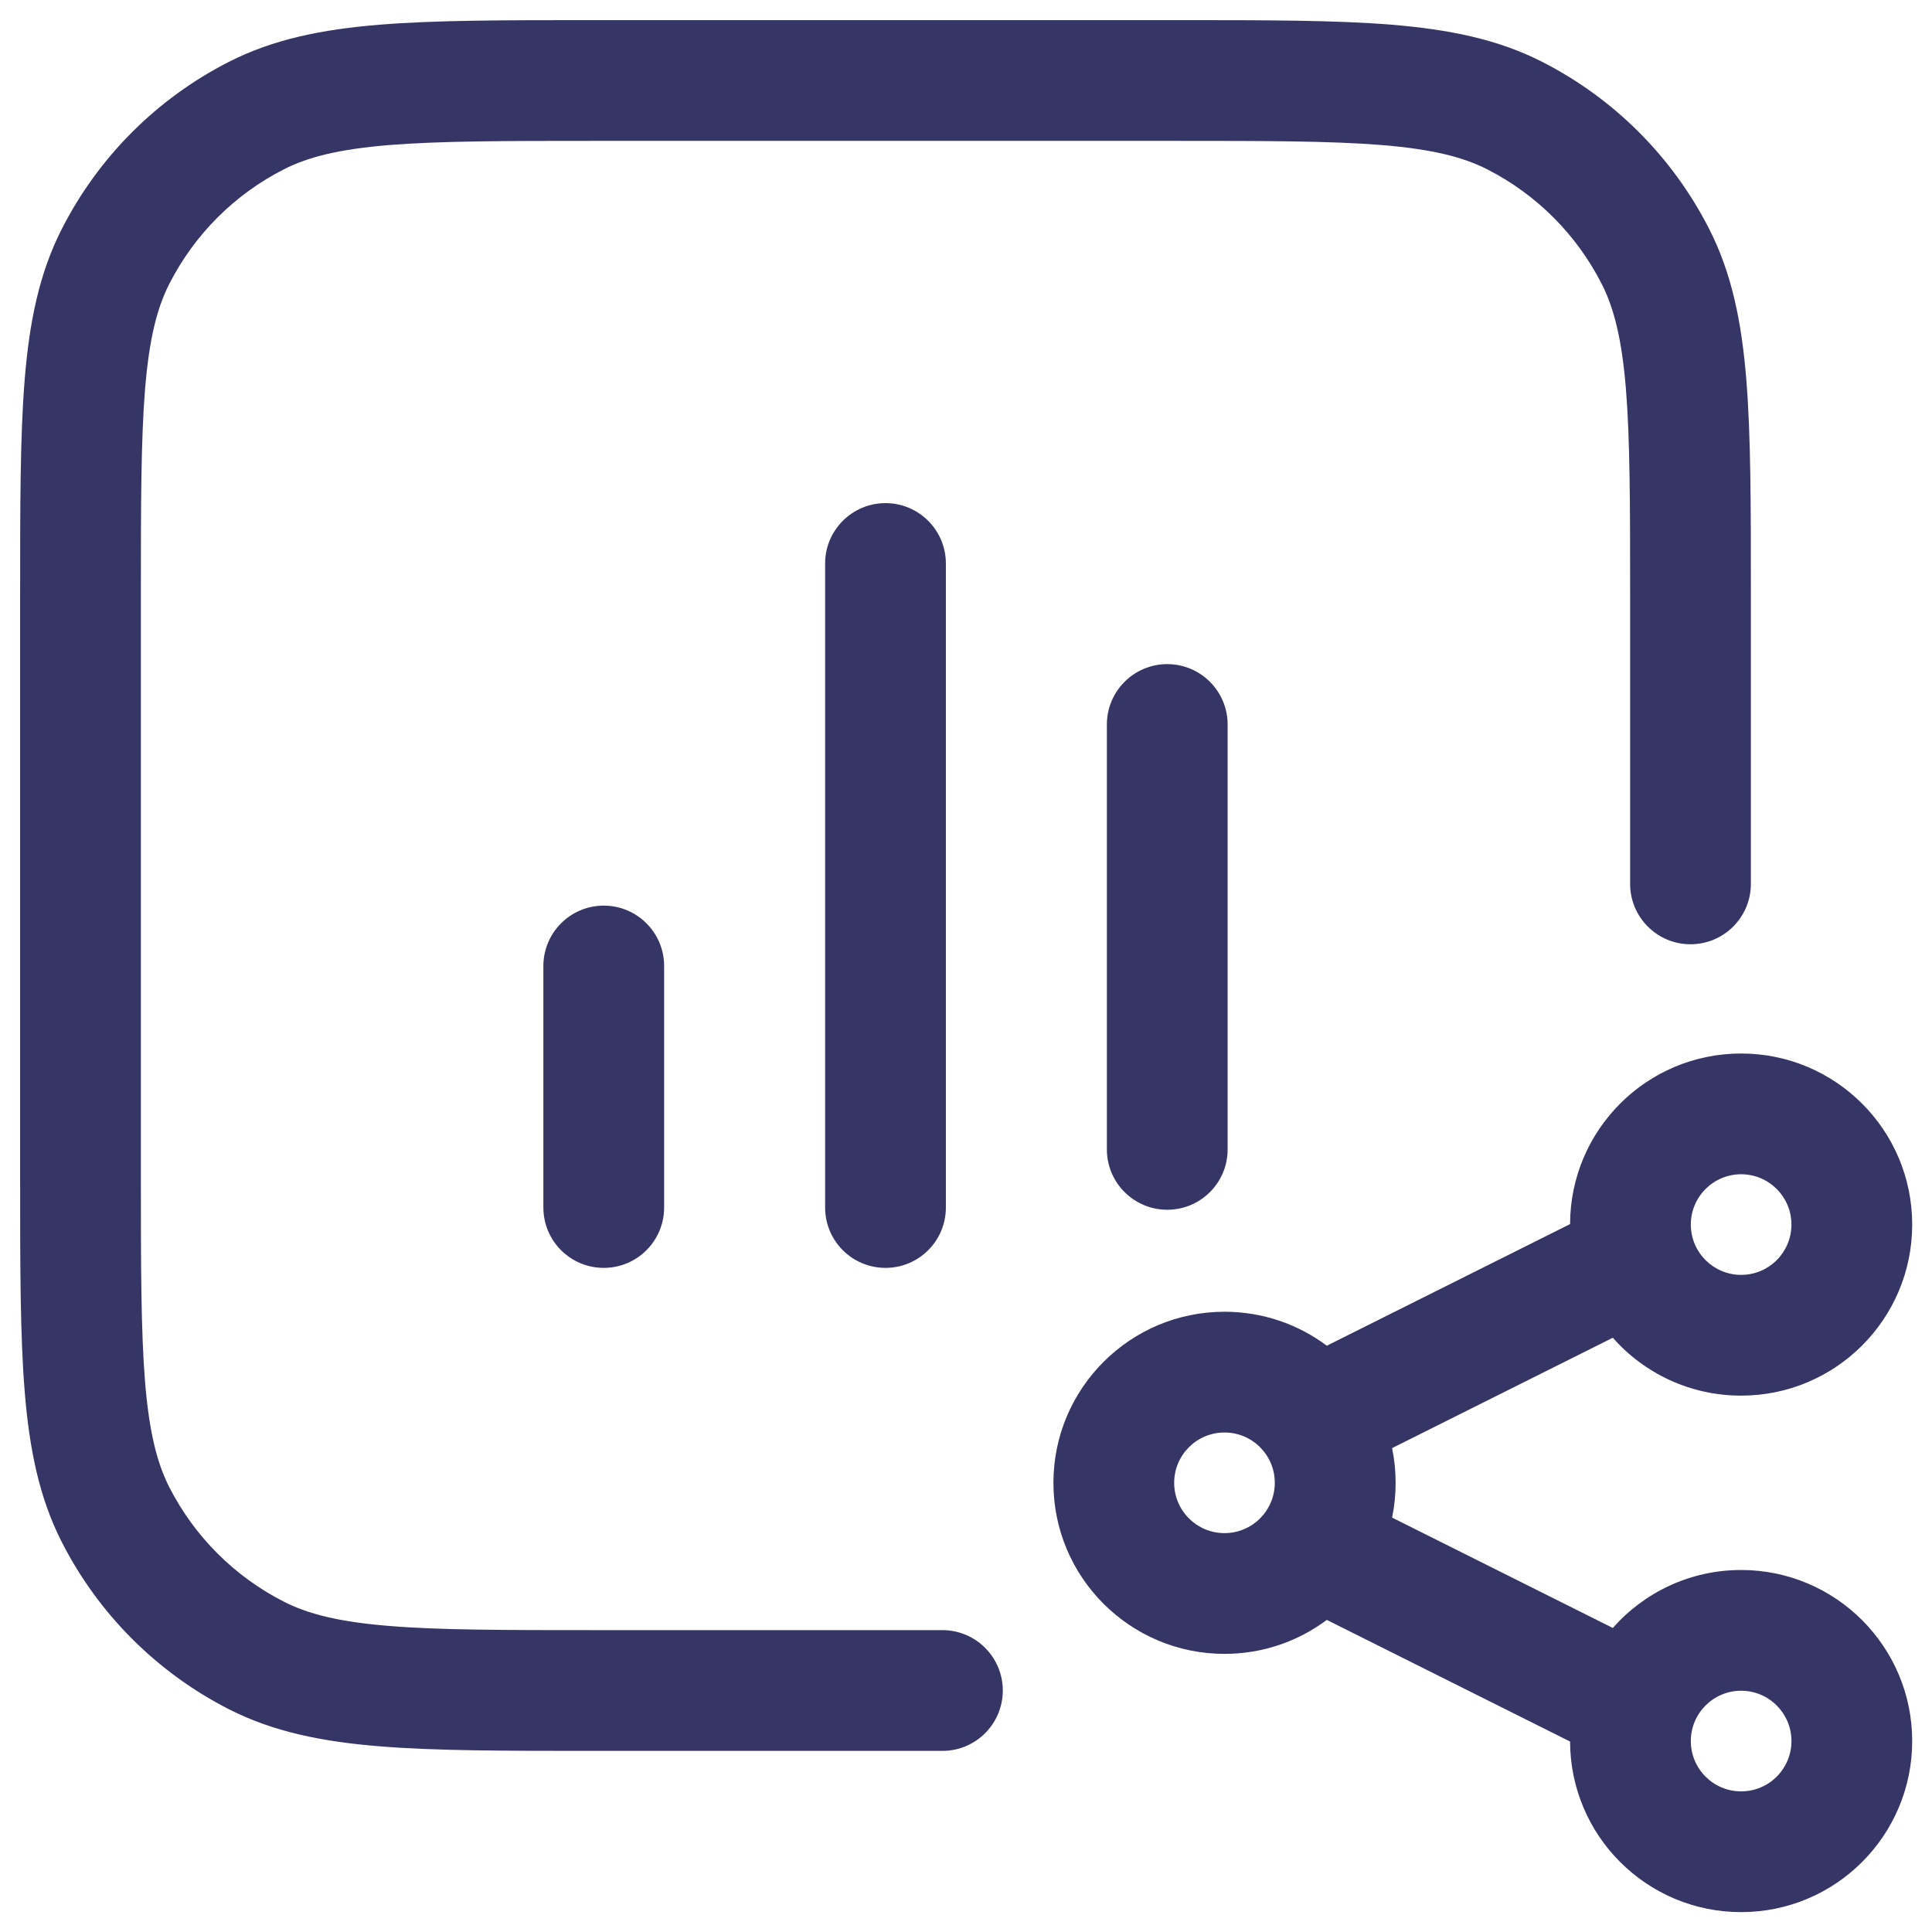 <svg width="24" height="24" viewBox="0 0 24 24" fill="none" xmlns="http://www.w3.org/2000/svg">
<g clip-path="url(#clip0_9001_273191)">
<path d="M7.367 0.25H14.633C15.725 0.25 16.591 0.25 17.288 0.307C18.002 0.366 18.605 0.487 19.157 0.768C20.05 1.223 20.777 1.95 21.232 2.844C21.513 3.395 21.635 3.999 21.693 4.712C21.75 5.41 21.75 6.275 21.75 7.367V10.98C21.75 11.394 21.414 11.73 21 11.73C20.586 11.73 20.25 11.394 20.25 10.98V7.4C20.25 6.268 20.249 5.464 20.198 4.834C20.147 4.213 20.051 3.829 19.896 3.525C19.584 2.913 19.087 2.416 18.476 2.104C18.171 1.949 17.787 1.853 17.166 1.802C16.537 1.751 15.732 1.75 14.6 1.75H7.4C6.268 1.75 5.463 1.751 4.834 1.802C4.213 1.853 3.829 1.949 3.525 2.104C2.913 2.416 2.416 2.913 2.104 3.525C1.949 3.829 1.853 4.213 1.802 4.834C1.751 5.464 1.75 6.268 1.75 7.4V14.6C1.75 15.733 1.751 16.537 1.802 17.166C1.853 17.787 1.949 18.171 2.104 18.476C2.416 19.087 2.913 19.584 3.525 19.896C3.829 20.051 4.213 20.148 4.834 20.198C5.463 20.25 6.268 20.25 7.4 20.25H11.707C12.121 20.25 12.457 20.586 12.457 21C12.457 21.415 12.121 21.75 11.707 21.75H7.367C6.275 21.75 5.409 21.75 4.712 21.693C3.998 21.635 3.395 21.513 2.844 21.233C1.95 20.777 1.223 20.05 0.768 19.157C0.487 18.605 0.365 18.002 0.307 17.288C0.25 16.591 0.25 15.725 0.25 14.633V7.367C0.25 6.275 0.25 5.41 0.307 4.712C0.365 3.999 0.487 3.395 0.768 2.844C1.223 1.95 1.95 1.223 2.844 0.768C3.395 0.487 3.998 0.366 4.712 0.307C5.409 0.25 6.275 0.25 7.367 0.25Z" fill="#353566"/>
<path d="M11 6.25C11.414 6.25 11.75 6.586 11.75 7V15C11.75 15.415 11.414 15.75 11 15.75C10.586 15.75 10.25 15.415 10.25 15V7C10.25 6.586 10.586 6.25 11 6.25Z" fill="#353566"/>
<path d="M14.5 8.25C14.914 8.25 15.25 8.586 15.25 9V14.278C15.25 14.693 14.914 15.028 14.5 15.028C14.086 15.028 13.75 14.693 13.75 14.278V9C13.75 8.586 14.086 8.25 14.5 8.25Z" fill="#353566"/>
<path d="M7.5 11.25C7.914 11.25 8.25 11.586 8.25 12V15C8.25 15.415 7.914 15.75 7.5 15.75C7.086 15.75 6.75 15.415 6.75 15V12C6.75 11.586 7.086 11.25 7.5 11.25Z" fill="#353566"/>
<path fill-rule="evenodd" clip-rule="evenodd" d="M15.211 16.295C14.038 16.295 13.086 17.247 13.086 18.42C13.086 19.594 14.038 20.545 15.211 20.545C15.688 20.545 16.128 20.388 16.482 20.123L19.504 21.634C19.507 22.805 20.457 23.753 21.629 23.753C22.802 23.753 23.754 22.802 23.754 21.628C23.754 20.455 22.802 19.503 21.629 19.503C20.994 19.503 20.424 19.782 20.035 20.223L17.293 18.852C17.322 18.712 17.337 18.568 17.337 18.42C17.337 18.272 17.322 18.128 17.293 17.989L20.035 16.618C20.424 17.059 20.994 17.337 21.629 17.337C22.802 17.337 23.754 16.386 23.754 15.212C23.754 14.038 22.802 13.087 21.629 13.087C20.457 13.087 19.507 14.035 19.504 15.206L16.482 16.717C16.128 16.452 15.688 16.295 15.211 16.295ZM14.586 18.42C14.586 18.075 14.866 17.795 15.211 17.795C15.557 17.795 15.836 18.075 15.836 18.42C15.836 18.765 15.557 19.045 15.211 19.045C14.866 19.045 14.586 18.765 14.586 18.42ZM21.629 14.587C21.284 14.587 21.004 14.867 21.004 15.212C21.004 15.557 21.284 15.837 21.629 15.837C21.974 15.837 22.254 15.557 22.254 15.212C22.254 14.867 21.974 14.587 21.629 14.587ZM21.004 21.628C21.004 21.283 21.284 21.003 21.629 21.003C21.974 21.003 22.254 21.283 22.254 21.628C22.254 21.974 21.974 22.253 21.629 22.253C21.284 22.253 21.004 21.974 21.004 21.628Z" fill="#353566"/>
</g>
<defs>
<clipPath id="clip0_9001_273191">
<rect width="24" height="24" fill="white"/>
</clipPath>
</defs>
</svg>
